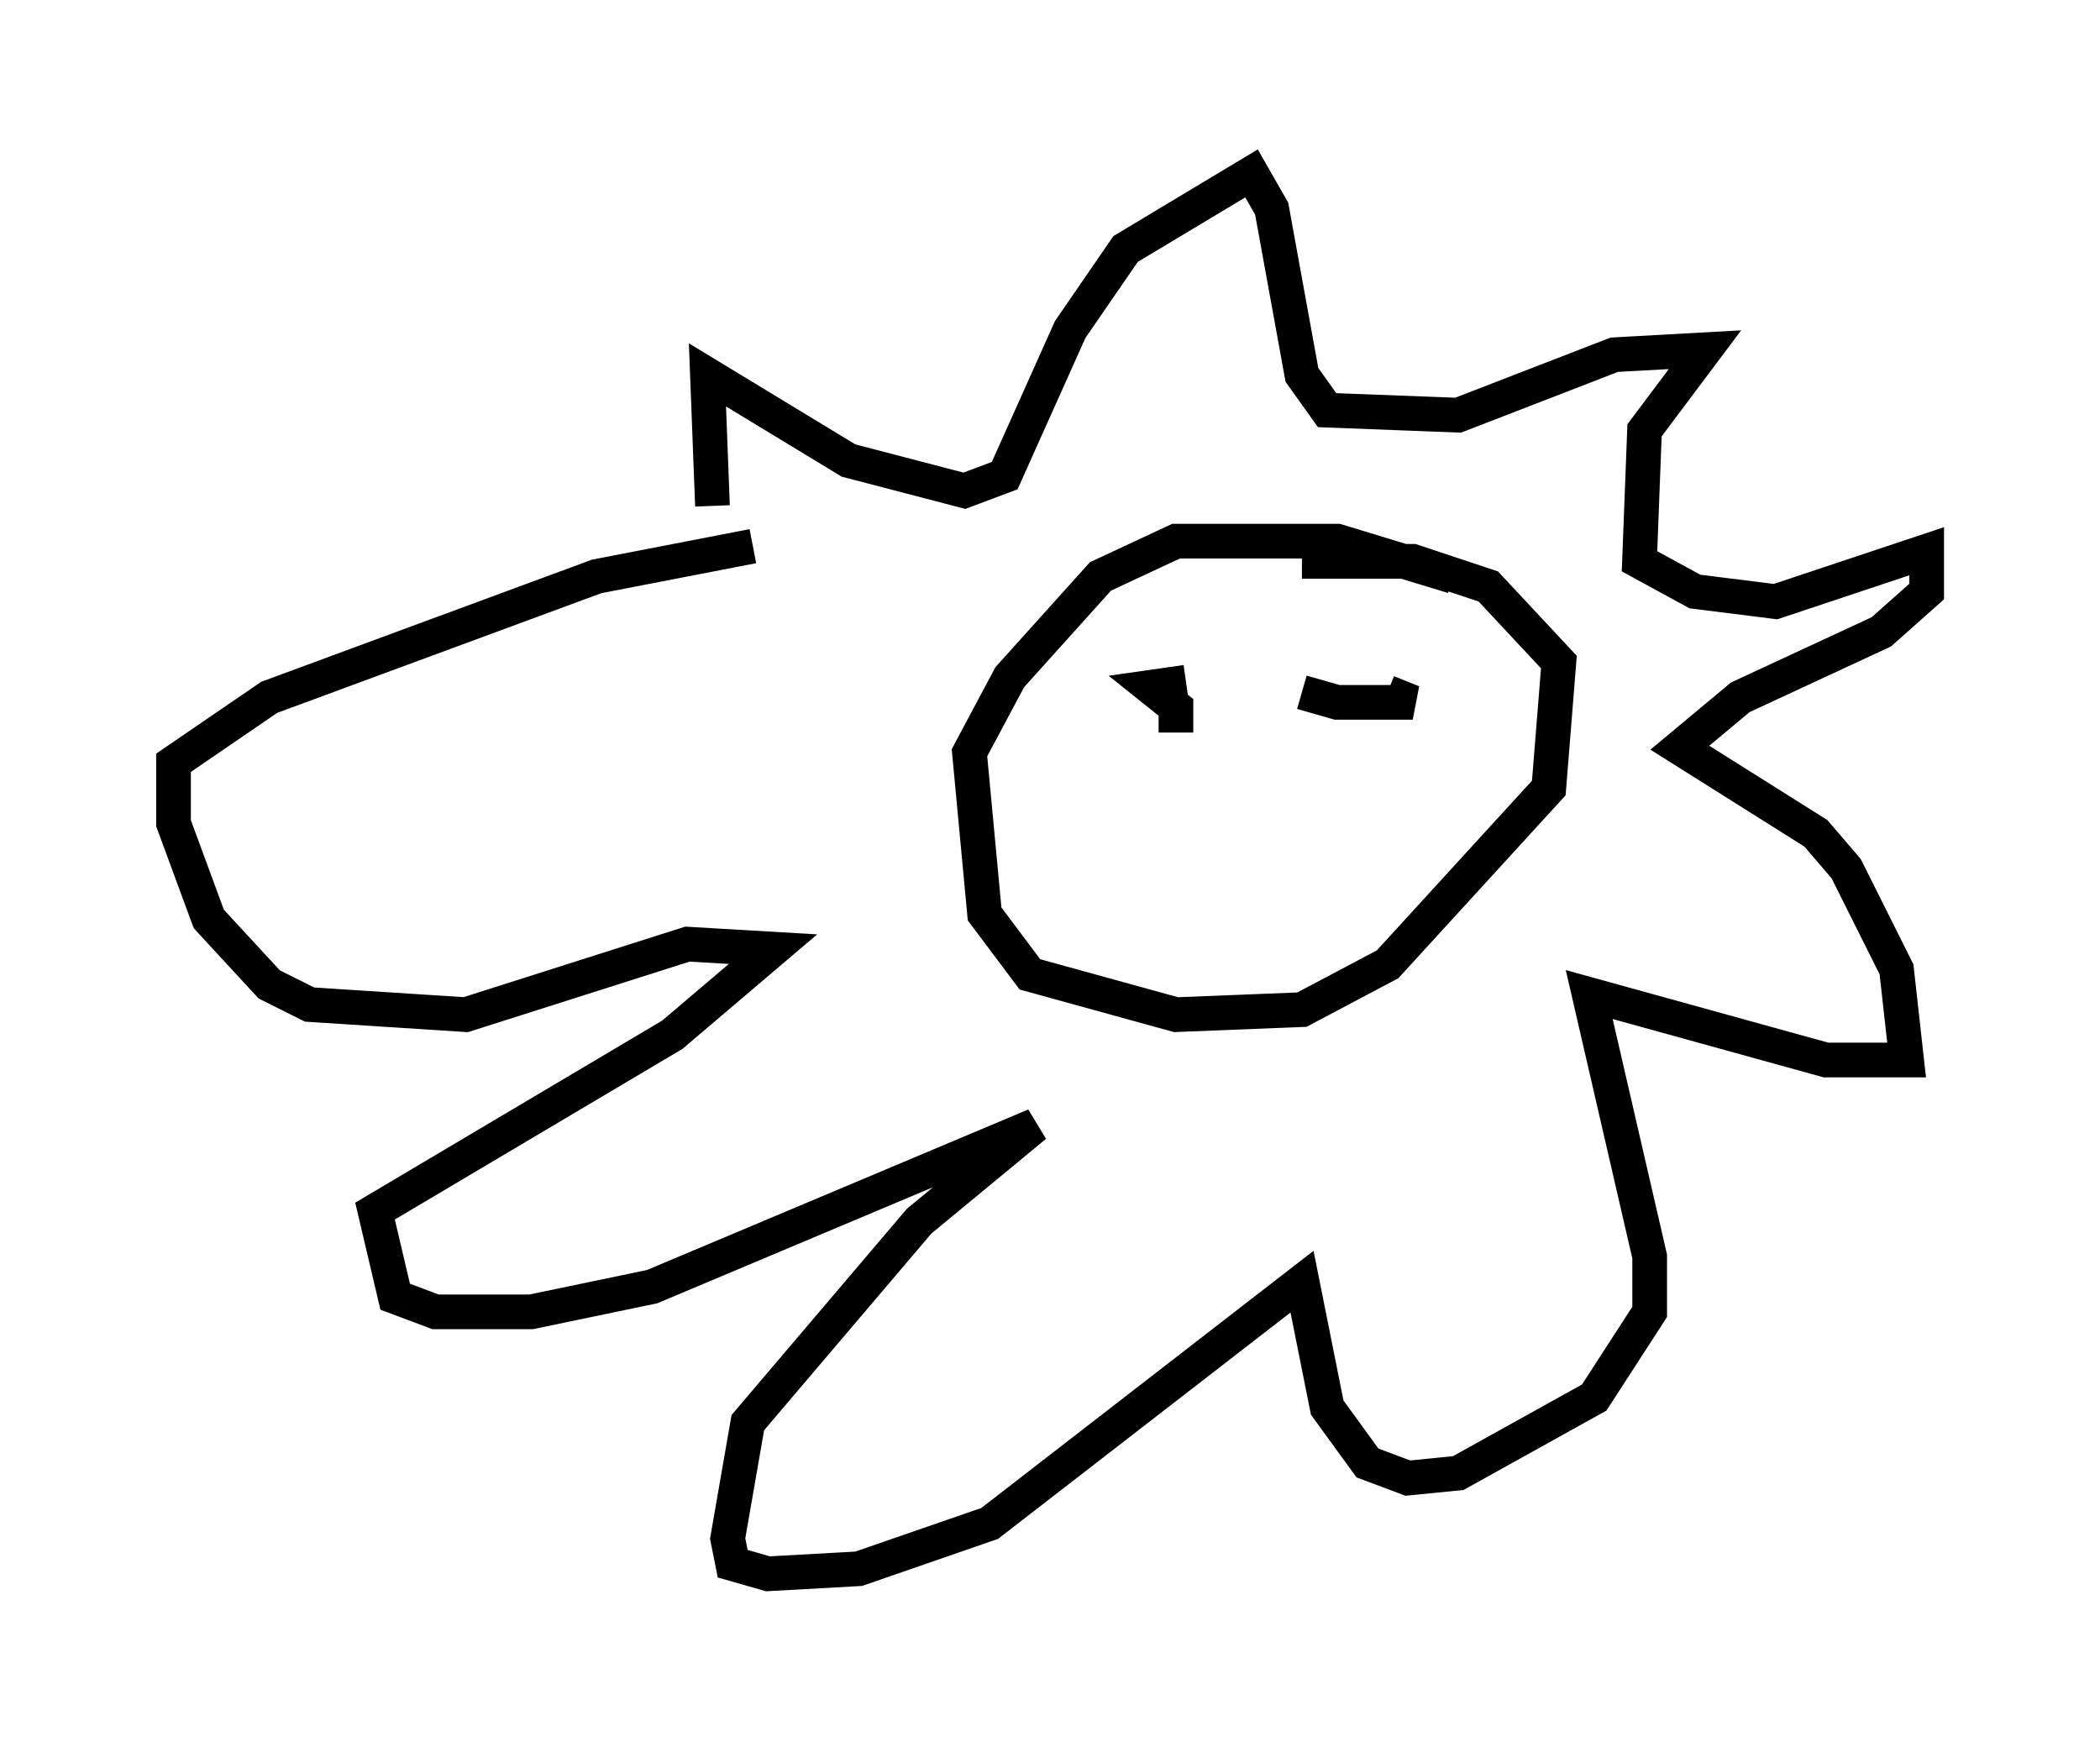 <?xml version="1.0" encoding="utf-8" ?>
<svg baseProfile="full" height="50.38" version="1.1" width="60.547" xmlns="http://www.w3.org/2000/svg" xmlns:ev="http://www.w3.org/2001/xml-events" xmlns:xlink="http://www.w3.org/1999/xlink"><defs /><rect fill="white" height="50.38" width="60.547" x="0" y="0" /><path d="M21.849, 19.961 m-1.307, -5.374 l-0.145, -3.777 4.067, 2.469 l3.341, 0.872 1.162, -0.436 l1.888, -4.212 1.598, -2.324 l3.631, -2.179 0.581, 1.017 l0.872, 4.793 0.726, 1.017 l3.777, 0.145 4.503, -1.743 l2.615, -0.145 -1.743, 2.324 l-0.145, 3.777 1.598, 0.872 l2.324, 0.291 4.358, -1.453 l0.0, 1.162 -1.307, 1.162 l-4.067, 1.888 -1.743, 1.453 l3.922, 2.469 0.872, 1.017 l1.453, 2.905 0.291, 2.615 l-2.324, 0.0 -6.827, -1.888 l1.743, 7.553 0.0, 1.598 l-1.598, 2.469 -3.922, 2.179 l-1.453, 0.145 -1.162, -0.436 l-1.162, -1.598 -0.726, -3.631 l-9.006, 6.972 -3.777, 1.307 l-2.615, 0.145 -1.017, -0.291 l-0.145, -0.726 0.581, -3.341 l4.939, -5.81 3.341, -2.76 l-11.039, 4.648 -3.486, 0.726 l-2.76, 0.0 -1.162, -0.436 l-0.581, -2.469 8.57, -5.084 l2.905, -2.469 -2.469, -0.145 l-6.391, 2.034 -4.503, -0.291 l-1.162, -0.581 -1.743, -1.888 l-1.017, -2.76 0.0, -1.743 l2.76, -1.888 9.441, -3.486 l4.503, -0.872 m20.19, 0.872 l-3.341, -1.017 -4.648, 0.0 l-2.179, 1.017 -2.615, 2.905 l-1.162, 2.179 0.436, 4.648 l1.307, 1.743 4.212, 1.162 l3.631, -0.145 2.469, -1.307 l4.648, -5.084 0.291, -3.631 l-2.034, -2.179 -2.179, -0.726 l-3.196, 0.0 m-5.665, 4.793 l0.0, 0.0 m5.955, -2.324 l0.0, 0.0 m-0.291, 1.307 l1.017, 0.291 2.179, 0.0 l-0.726, -0.291 m-5.52, -1.162 l0.0, 0.0 m-0.581, 2.324 l0.0, -0.726 -0.726, -0.581 l1.017, -0.145 " fill="none" stroke="black" stroke-width="1" /></svg>